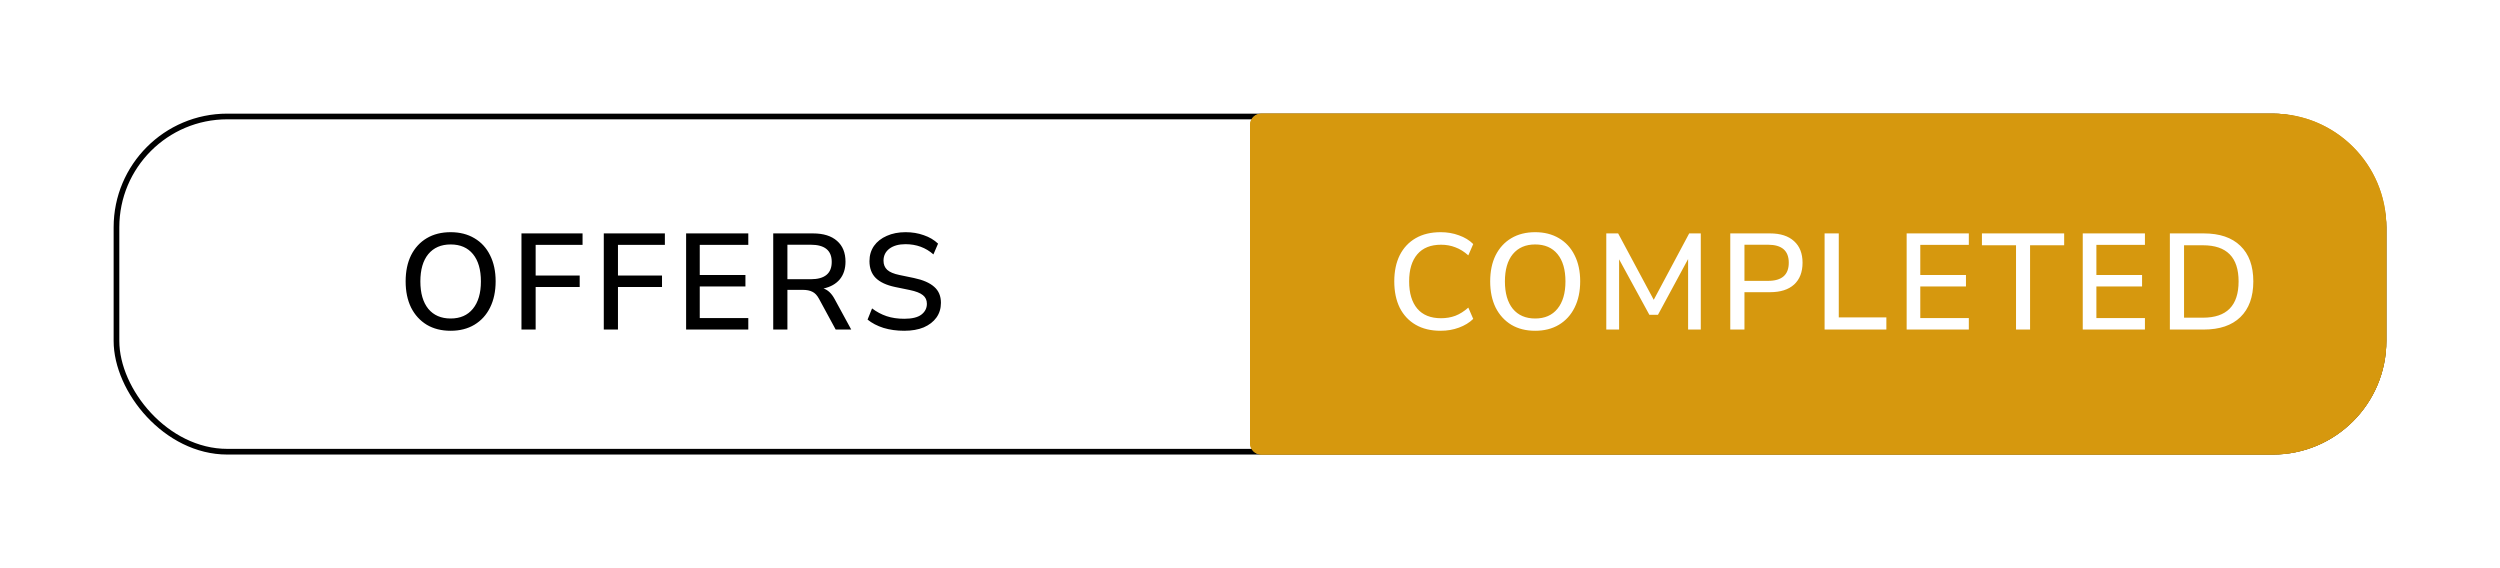 <svg width="220" height="50" viewBox="0 0 220 50" fill="none" xmlns="http://www.w3.org/2000/svg">
<g filter="url(#filter0_d_423_11489)">
<rect x="10" y="10" width="200" height="30" rx="10" fill="white"/>
<rect x="10.25" y="10.25" width="199.5" height="29.5" rx="9.75" stroke="black" stroke-width="0.5"/>
</g>
<g filter="url(#filter1_d_423_11489)">
<path d="M210 20C210 14.477 205.523 10 200 10H111C110.448 10 110 10.448 110 11V39C110 39.552 110.448 40 111 40H200C205.523 40 210 35.523 210 30V20Z" fill="#D6980E"/>
<path d="M209.5 20C209.5 14.753 205.247 10.5 200 10.5H111C110.724 10.5 110.5 10.724 110.5 11V39C110.5 39.276 110.724 39.5 111 39.5H200C205.247 39.5 209.5 35.247 209.5 30V20Z" stroke="#D6980E"/>
</g>
<path d="M39.656 29.108C38.848 29.108 38.148 28.932 37.556 28.58C36.964 28.22 36.504 27.716 36.176 27.068C35.856 26.412 35.696 25.644 35.696 24.764C35.696 23.876 35.856 23.108 36.176 22.46C36.504 21.812 36.964 21.312 37.556 20.96C38.148 20.608 38.848 20.432 39.656 20.432C40.456 20.432 41.152 20.608 41.744 20.96C42.344 21.312 42.804 21.812 43.124 22.46C43.452 23.108 43.616 23.872 43.616 24.752C43.616 25.64 43.452 26.412 43.124 27.068C42.804 27.716 42.344 28.22 41.744 28.58C41.152 28.932 40.456 29.108 39.656 29.108ZM39.656 28.028C40.496 28.028 41.148 27.744 41.612 27.176C42.084 26.6 42.32 25.796 42.32 24.764C42.32 23.732 42.088 22.932 41.624 22.364C41.16 21.796 40.504 21.512 39.656 21.512C38.816 21.512 38.16 21.796 37.688 22.364C37.224 22.932 36.992 23.732 36.992 24.764C36.992 25.796 37.224 26.6 37.688 27.176C38.16 27.744 38.816 28.028 39.656 28.028ZM45.889 29V20.54H51.265V21.548H47.137V24.248H51.013V25.256H47.137V29H45.889ZM53.133 29V20.54H58.509V21.548H54.381V24.248H58.257V25.256H54.381V29H53.133ZM60.378 29V20.54H65.85V21.548H61.578V24.2H65.598V25.208H61.578V27.992H65.85V29H60.378ZM68.044 29V20.54H71.548C72.46 20.54 73.164 20.76 73.66 21.2C74.156 21.632 74.404 22.24 74.404 23.024C74.404 23.656 74.236 24.176 73.9 24.584C73.564 24.984 73.088 25.252 72.472 25.388C72.856 25.516 73.18 25.824 73.444 26.312L74.908 29H73.54L72.076 26.3C71.908 25.988 71.712 25.78 71.488 25.676C71.272 25.564 70.992 25.508 70.648 25.508H69.292V29H68.044ZM69.292 24.572H71.344C72.576 24.572 73.192 24.064 73.192 23.048C73.192 22.04 72.576 21.536 71.344 21.536H69.292V24.572ZM79.573 29.108C78.909 29.108 78.302 29.024 77.749 28.856C77.198 28.68 76.73 28.436 76.346 28.124L76.742 27.14C77.141 27.444 77.57 27.672 78.025 27.824C78.481 27.976 78.998 28.052 79.573 28.052C80.254 28.052 80.754 27.932 81.073 27.692C81.401 27.444 81.566 27.124 81.566 26.732C81.566 26.412 81.45 26.16 81.218 25.976C80.986 25.784 80.597 25.632 80.053 25.52L78.769 25.256C78.01 25.096 77.442 24.832 77.066 24.464C76.698 24.096 76.513 23.6 76.513 22.976C76.513 22.472 76.645 22.028 76.909 21.644C77.181 21.26 77.558 20.964 78.037 20.756C78.517 20.54 79.07 20.432 79.694 20.432C80.269 20.432 80.802 20.52 81.29 20.696C81.785 20.864 82.206 21.112 82.549 21.44L82.141 22.388C81.462 21.788 80.641 21.488 79.681 21.488C79.09 21.488 78.618 21.62 78.266 21.884C77.921 22.148 77.749 22.5 77.749 22.94C77.749 23.276 77.858 23.544 78.073 23.744C78.29 23.944 78.65 24.096 79.153 24.2L80.425 24.464C81.225 24.632 81.822 24.892 82.213 25.244C82.606 25.588 82.802 26.056 82.802 26.648C82.802 27.144 82.669 27.576 82.406 27.944C82.141 28.312 81.769 28.6 81.29 28.808C80.809 29.008 80.237 29.108 79.573 29.108Z" fill="black"/>
<path d="M126.776 29.108C125.92 29.108 125.188 28.932 124.58 28.58C123.972 28.228 123.504 27.728 123.176 27.08C122.856 26.424 122.696 25.652 122.696 24.764C122.696 23.876 122.856 23.108 123.176 22.46C123.504 21.812 123.972 21.312 124.58 20.96C125.188 20.608 125.92 20.432 126.776 20.432C127.352 20.432 127.888 20.524 128.384 20.708C128.888 20.884 129.308 21.14 129.644 21.476L129.212 22.472C128.844 22.144 128.464 21.908 128.072 21.764C127.688 21.612 127.268 21.536 126.812 21.536C125.9 21.536 125.204 21.816 124.724 22.376C124.244 22.936 124.004 23.732 124.004 24.764C124.004 25.796 124.244 26.596 124.724 27.164C125.204 27.724 125.9 28.004 126.812 28.004C127.268 28.004 127.688 27.932 128.072 27.788C128.464 27.636 128.844 27.396 129.212 27.068L129.644 28.064C129.308 28.392 128.888 28.648 128.384 28.832C127.888 29.016 127.352 29.108 126.776 29.108ZM135.096 29.108C134.288 29.108 133.588 28.932 132.996 28.58C132.404 28.22 131.944 27.716 131.616 27.068C131.296 26.412 131.136 25.644 131.136 24.764C131.136 23.876 131.296 23.108 131.616 22.46C131.944 21.812 132.404 21.312 132.996 20.96C133.588 20.608 134.288 20.432 135.096 20.432C135.896 20.432 136.592 20.608 137.184 20.96C137.784 21.312 138.244 21.812 138.564 22.46C138.892 23.108 139.056 23.872 139.056 24.752C139.056 25.64 138.892 26.412 138.564 27.068C138.244 27.716 137.784 28.22 137.184 28.58C136.592 28.932 135.896 29.108 135.096 29.108ZM135.096 28.028C135.936 28.028 136.588 27.744 137.052 27.176C137.524 26.6 137.76 25.796 137.76 24.764C137.76 23.732 137.528 22.932 137.064 22.364C136.6 21.796 135.944 21.512 135.096 21.512C134.256 21.512 133.6 21.796 133.128 22.364C132.664 22.932 132.432 23.732 132.432 24.764C132.432 25.796 132.664 26.6 133.128 27.176C133.6 27.744 134.256 28.028 135.096 28.028ZM141.353 29V20.54H142.397L145.529 26.384L148.649 20.54H149.669V29H148.553V22.796L145.901 27.704H145.145L142.481 22.82V29H141.353ZM152.264 29V20.54H155.768C156.68 20.54 157.384 20.768 157.88 21.224C158.376 21.672 158.624 22.304 158.624 23.12C158.624 23.944 158.376 24.584 157.88 25.04C157.384 25.488 156.68 25.712 155.768 25.712H153.512V29H152.264ZM153.512 24.716H155.588C156.804 24.716 157.412 24.184 157.412 23.12C157.412 22.064 156.804 21.536 155.588 21.536H153.512V24.716ZM160.564 29V20.54H161.812V27.932H166V29H160.564ZM167.785 29V20.54H173.257V21.548H168.985V24.2H173.005V25.208H168.985V27.992H173.257V29H167.785ZM177.41 29V21.584H174.41V20.54H181.646V21.584H178.646V29H177.41ZM183.282 29V20.54H188.754V21.548H184.482V24.2H188.502V25.208H184.482V27.992H188.754V29H183.282ZM190.948 29V20.54H193.936C195.328 20.54 196.4 20.904 197.152 21.632C197.912 22.36 198.292 23.404 198.292 24.764C198.292 26.124 197.912 27.172 197.152 27.908C196.4 28.636 195.328 29 193.936 29H190.948ZM192.196 27.956H193.864C195.952 27.956 196.996 26.892 196.996 24.764C196.996 22.644 195.952 21.584 193.864 21.584H192.196V27.956Z" fill="white"/>
<defs>
<filter id="filter0_d_423_11489" x="0" y="0" width="220" height="50" filterUnits="userSpaceOnUse" color-interpolation-filters="sRGB">
<feFlood flood-opacity="0" result="BackgroundImageFix"/>
<feColorMatrix in="SourceAlpha" type="matrix" values="0 0 0 0 0 0 0 0 0 0 0 0 0 0 0 0 0 0 127 0" result="hardAlpha"/>
<feOffset/>
<feGaussianBlur stdDeviation="5"/>
<feComposite in2="hardAlpha" operator="out"/>
<feColorMatrix type="matrix" values="0 0 0 0 0.839 0 0 0 0 0.596 0 0 0 0 0.055 0 0 0 0.2 0"/>
<feBlend mode="normal" in2="BackgroundImageFix" result="effect1_dropShadow_423_11489"/>
<feBlend mode="normal" in="SourceGraphic" in2="effect1_dropShadow_423_11489" result="shape"/>
</filter>
<filter id="filter1_d_423_11489" x="102" y="2" width="116" height="46" filterUnits="userSpaceOnUse" color-interpolation-filters="sRGB">
<feFlood flood-opacity="0" result="BackgroundImageFix"/>
<feColorMatrix in="SourceAlpha" type="matrix" values="0 0 0 0 0 0 0 0 0 0 0 0 0 0 0 0 0 0 127 0" result="hardAlpha"/>
<feOffset/>
<feGaussianBlur stdDeviation="4"/>
<feComposite in2="hardAlpha" operator="out"/>
<feColorMatrix type="matrix" values="0 0 0 0 0.839 0 0 0 0 0.596 0 0 0 0 0.055 0 0 0 0.15 0"/>
<feBlend mode="normal" in2="BackgroundImageFix" result="effect1_dropShadow_423_11489"/>
<feBlend mode="normal" in="SourceGraphic" in2="effect1_dropShadow_423_11489" result="shape"/>
</filter>
</defs>
</svg>
